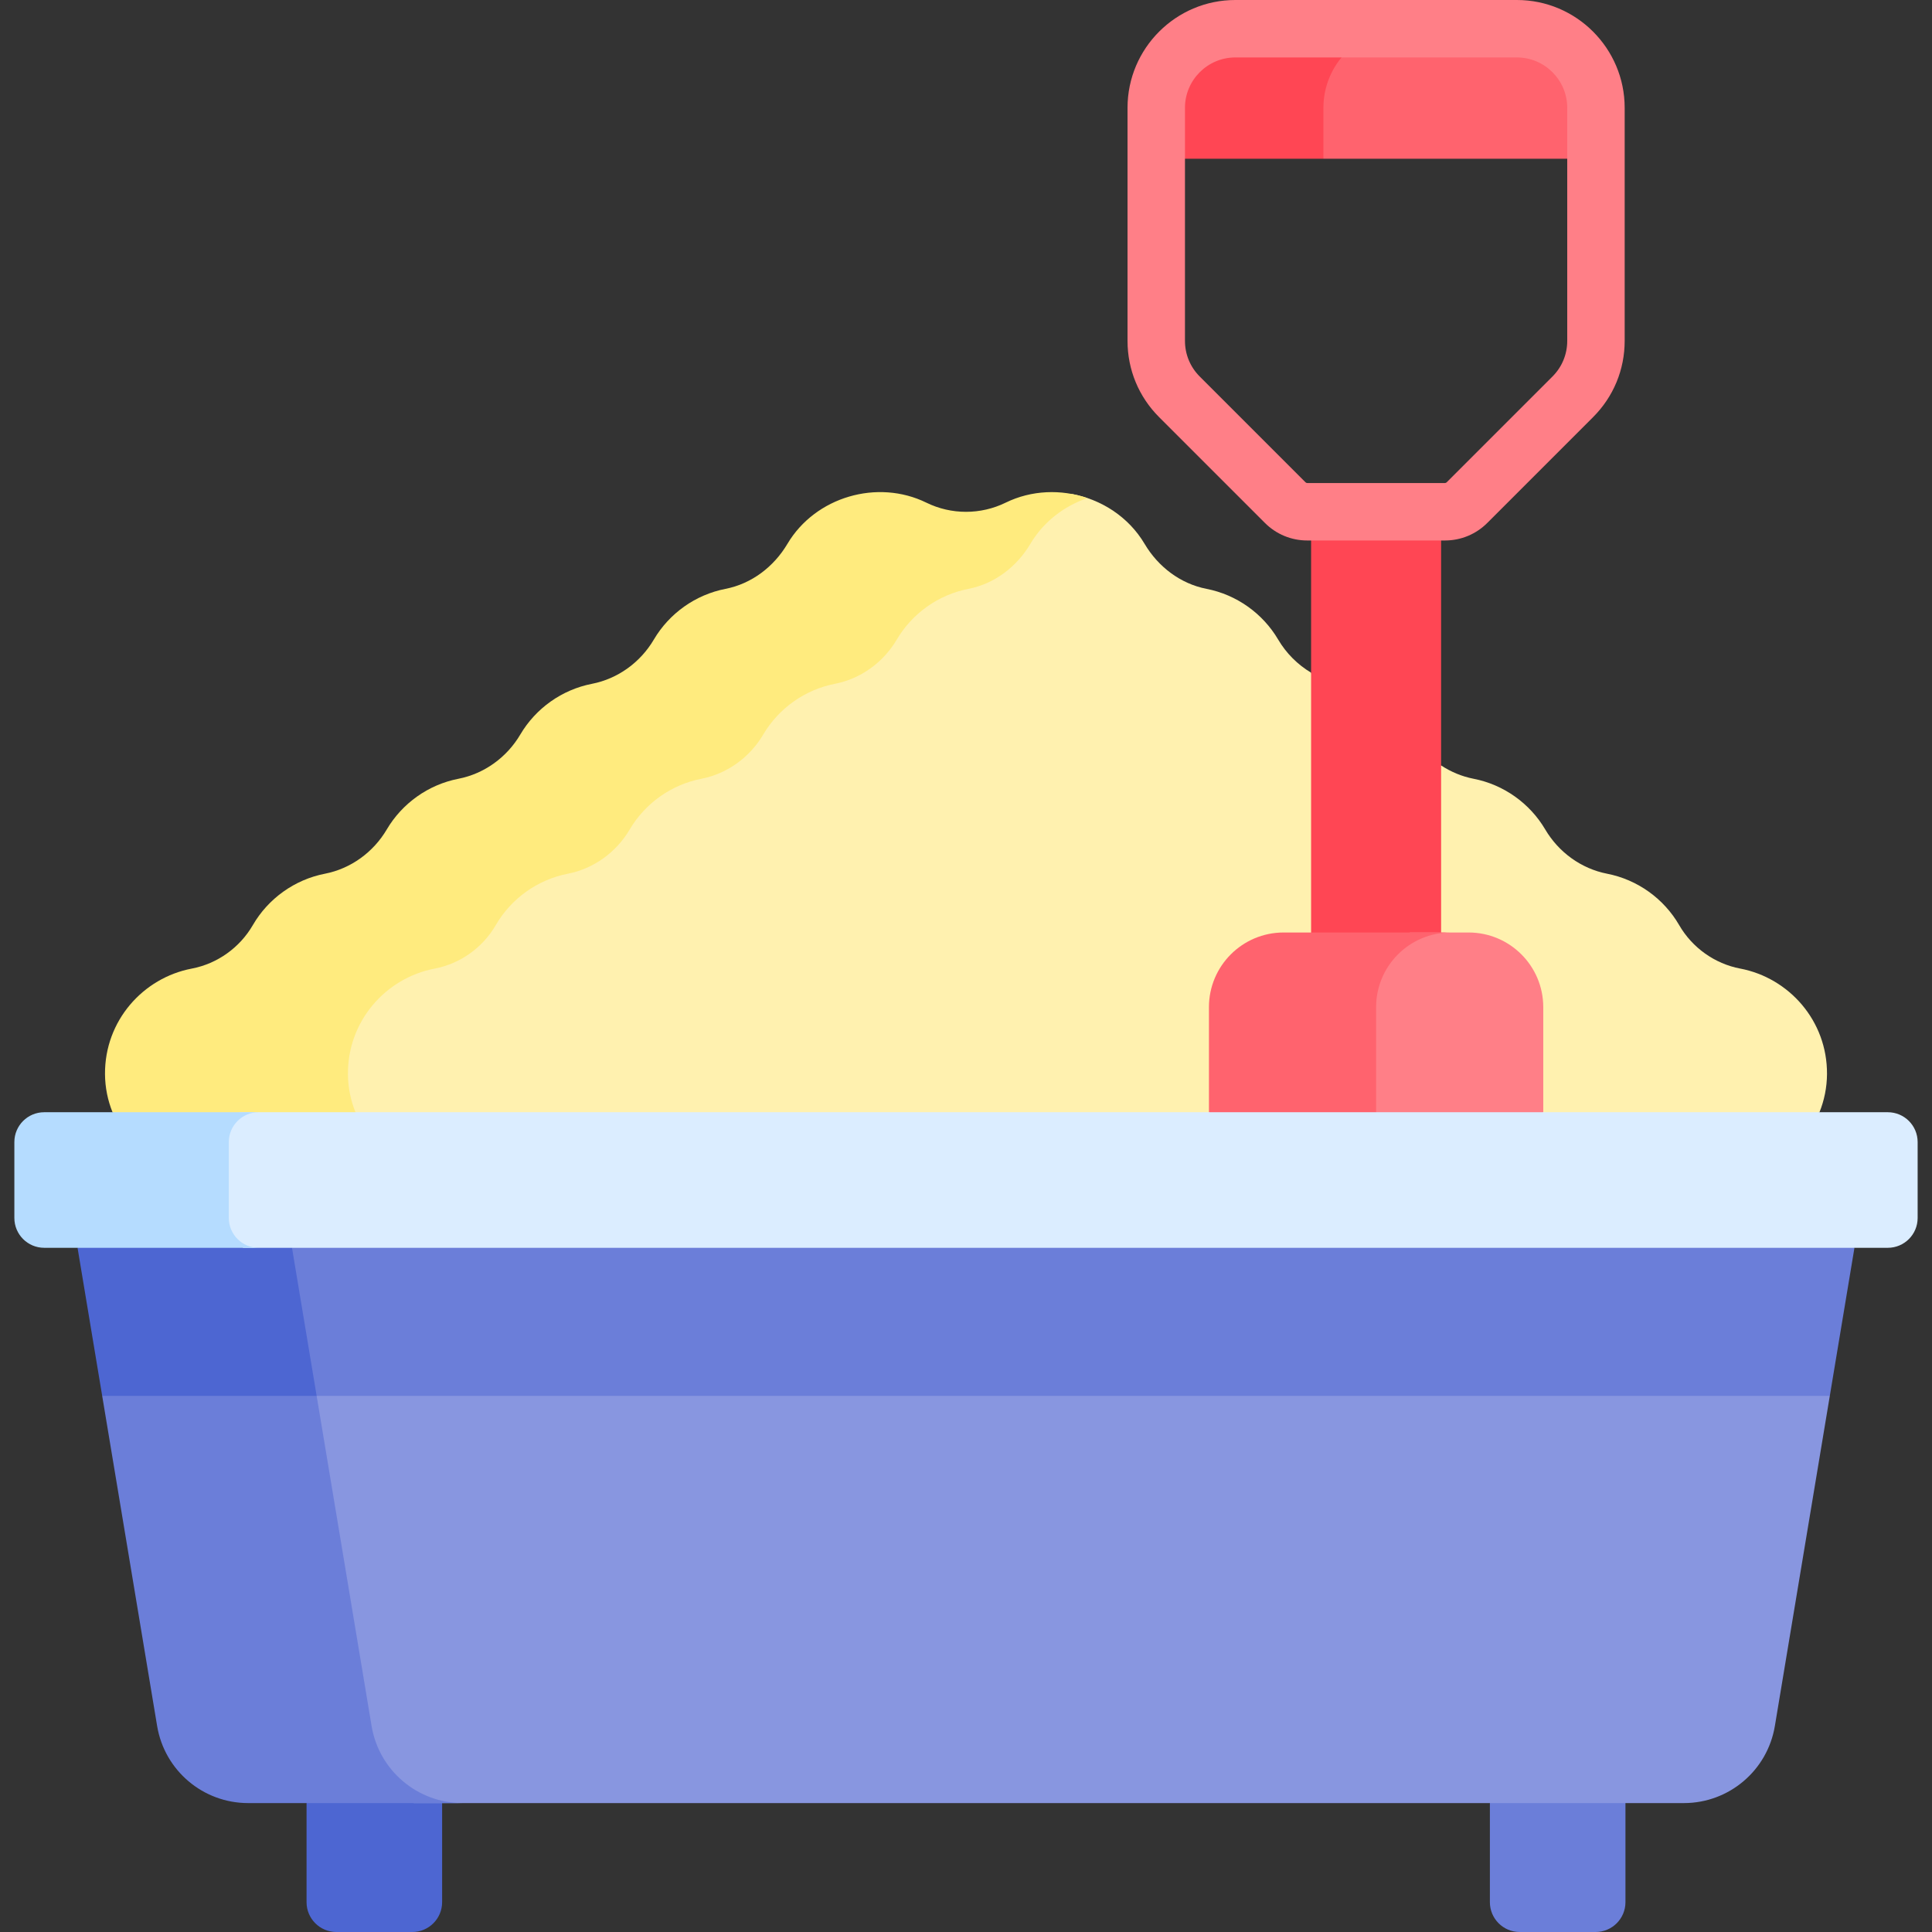 <svg id="Capa_1" enable-background="new 0 0 512 512" height="512" viewBox="0 0 512 512" width="512" xmlns="http://www.w3.org/2000/svg"><rect x="0" y="0" width="512" height="512" fill="#333333" stroke="none"/><g><path d="m461.19 256.689c-6.779-1.292-12.73-5.539-16.185-11.512-4.074-7.041-11.07-12.066-19.097-13.63-6.874-1.339-12.849-5.692-16.404-11.726-4.089-6.941-11.03-11.889-18.985-13.438-3.101-.604-6.015-1.826-8.611-3.534l-8.736 3.195-20.745-11.699-4.972-16.076c-3.565-2.123-6.589-5.141-8.729-8.776-4.089-6.942-11.031-11.89-18.986-13.439-6.926-1.35-12.816-5.851-16.411-11.922-4.242-7.162-11.474-11.781-19.315-13.227l-6.915 4.717-16.576 12.912-18.268 5.413-19.959 18.944-20.974 8.457-11.502 17.253-22.327 10.487-13.193 14.546s-16.915 5.413-18.268 7.442c-1.353 2.03-13.443 16.045-13.443 16.045s-30.823 14.063-31.187 14.739c-.363.677-7.806 17.929-8.482 20.297-.397 1.389 4.441 11.694 8.58 19.959h379.61l11.071-7.365c1.261-3.13 1.972-6.535 1.994-10.111.084-14.162-10.122-25.499-22.985-27.951z" fill="#fff1af"/><path d="m401.984 7.612h-54.529v29.963l3.263 4.491h72.227v-13.493c0-11.577-9.385-20.961-20.961-20.961z" fill="#ff636e"/><path d="m86.984 472.278-5.745 5.558v26.257c0 4.367 3.54 7.907 7.907 7.907h20.113c4.367 0 7.907-3.54 7.907-7.907v-26.257l-5.831-5.558z" fill="#4d66d2"/><path d="m426.96 472.278h-26.38l-5.745 5.558v26.257c0 4.367 3.54 7.907 7.907 7.907h20.113c4.367 0 7.907-3.54 7.907-7.907v-26.257z" fill="#6b7ed9"/><path d="m92.21 284.658c-.094-14.165 10.107-25.513 22.976-27.968 6.785-1.295 12.736-5.548 16.199-11.525 4.074-7.034 11.066-12.054 19.088-13.617 6.875-1.339 12.85-5.693 16.405-11.727 4.089-6.939 11.029-11.887 18.983-13.437 6.875-1.34 12.851-5.693 16.407-11.728 4.089-6.94 11.029-11.886 18.982-13.436 6.876-1.34 12.852-5.693 16.407-11.729 4.089-6.939 11.03-11.887 18.983-13.436 6.928-1.35 12.817-5.854 16.416-11.927 3.475-5.863 8.955-10.027 15.132-12.136-6.968-2.378-14.823-2.141-21.687 1.221-6.603 3.233-14.398 3.236-21 0-12.954-6.349-29.43-1.563-36.827 10.915-3.599 6.072-9.489 10.576-16.416 11.927-7.953 1.55-14.894 6.497-18.983 13.436-3.556 6.035-9.532 10.389-16.407 11.729-7.953 1.55-14.893 6.497-18.982 13.436-3.556 6.035-9.532 10.389-16.407 11.728-7.954 1.55-14.894 6.497-18.983 13.437-3.555 6.034-9.531 10.388-16.405 11.727-8.022 1.563-15.014 6.583-19.088 13.617-3.463 5.977-9.414 10.23-16.199 11.525-12.869 2.455-23.07 13.803-22.976 27.968.024 3.57.735 6.97 1.994 10.095l12.502 7.365h64.382l-12.502-7.365c-1.259-3.126-1.97-6.525-1.994-10.095z" fill="#ffeb7e"/><g><path d="m347.455 135.622h34.453v117.444h-34.453z" fill="#ff4654"/></g><path d="m389.191 247.122h-15.551c-7.237 5.086-15.438 10.68-15.438 10.68s0 26.188 0 44.316h40.68l10.099-7.365v-27.841c0-10.93-8.86-19.79-19.79-19.79z" fill="#ff7f87"/><path d="m364.682 266.912c0-10.93 8.86-19.79 19.79-19.79h-44.299c-10.93 0-19.79 8.86-19.79 19.79v27.841l8.804 7.365h44.299l-8.804-7.365z" fill="#ff636e"/><path d="m371.679 7.612h-44.299c-11.576 0-20.961 9.385-20.961 20.961v13.492h44.299v-13.492c0-11.577 9.385-20.961 20.961-20.961z" fill="#ff4654"/><g><path d="m382.917 143.234h-36.472c-4.242 0-8.23-1.652-11.23-4.652l-28.039-28.039c-5.397-5.396-8.369-12.572-8.369-20.204v-61.766c0-15.755 12.818-28.573 28.573-28.573h74.603c15.755 0 28.573 12.818 28.573 28.573v61.766c0 7.632-2.972 14.808-8.369 20.204l-28.039 28.039c-3 3-6.989 4.652-11.231 4.652zm-55.537-128.011c-7.361 0-13.35 5.989-13.35 13.35v61.766c0 3.566 1.389 6.918 3.91 9.439l28.039 28.039c.123.124.293.194.466.194h36.472c.173 0 .343-.07.467-.194l28.039-28.039c2.521-2.52 3.91-5.873 3.91-9.439v-61.766c0-7.361-5.989-13.35-13.35-13.35z" fill="#ff7f87"/></g><path d="m463.158 355.568h-388.753l21.706 115.357 13.522 6.911h336.612c11.952 0 22.152-8.642 24.114-20.432l14.559-87.483z" fill="#8896e0"/><path d="m98.474 457.404-14.559-87.483 22.007-14.354h-56.833l-22.007 14.354 14.559 87.483c1.962 11.79 12.162 20.432 24.114 20.432h56.833c-11.953 0-22.152-8.642-24.114-20.432z" fill="#6b7ed9"/><path d="m477.432 322.415h-409.265l8.939 47.507h407.812l6.531-39.242z" fill="#6b7ed9"/><path d="m91.401 322.415h-56.833l-14.017 8.265 6.531 39.242h56.833l-6.531-39.242z" fill="#4d66d2"/><path d="m500.287 294.753h-436.725l-5.001 4.151v26.556l5.872 5.22h435.853c4.367 0 7.907-3.54 7.907-7.907v-20.113c.001-4.367-3.539-7.907-7.906-7.907z" fill="#dbedff"/><path d="m60.639 322.773v-20.113c0-4.367 3.54-7.907 7.907-7.907h-56.833c-4.367 0-7.907 3.54-7.907 7.907v20.112c0 4.367 3.54 7.907 7.907 7.907h56.833c-4.367.001-7.907-3.539-7.907-7.906z" fill="#b5dcff"/></g></svg>